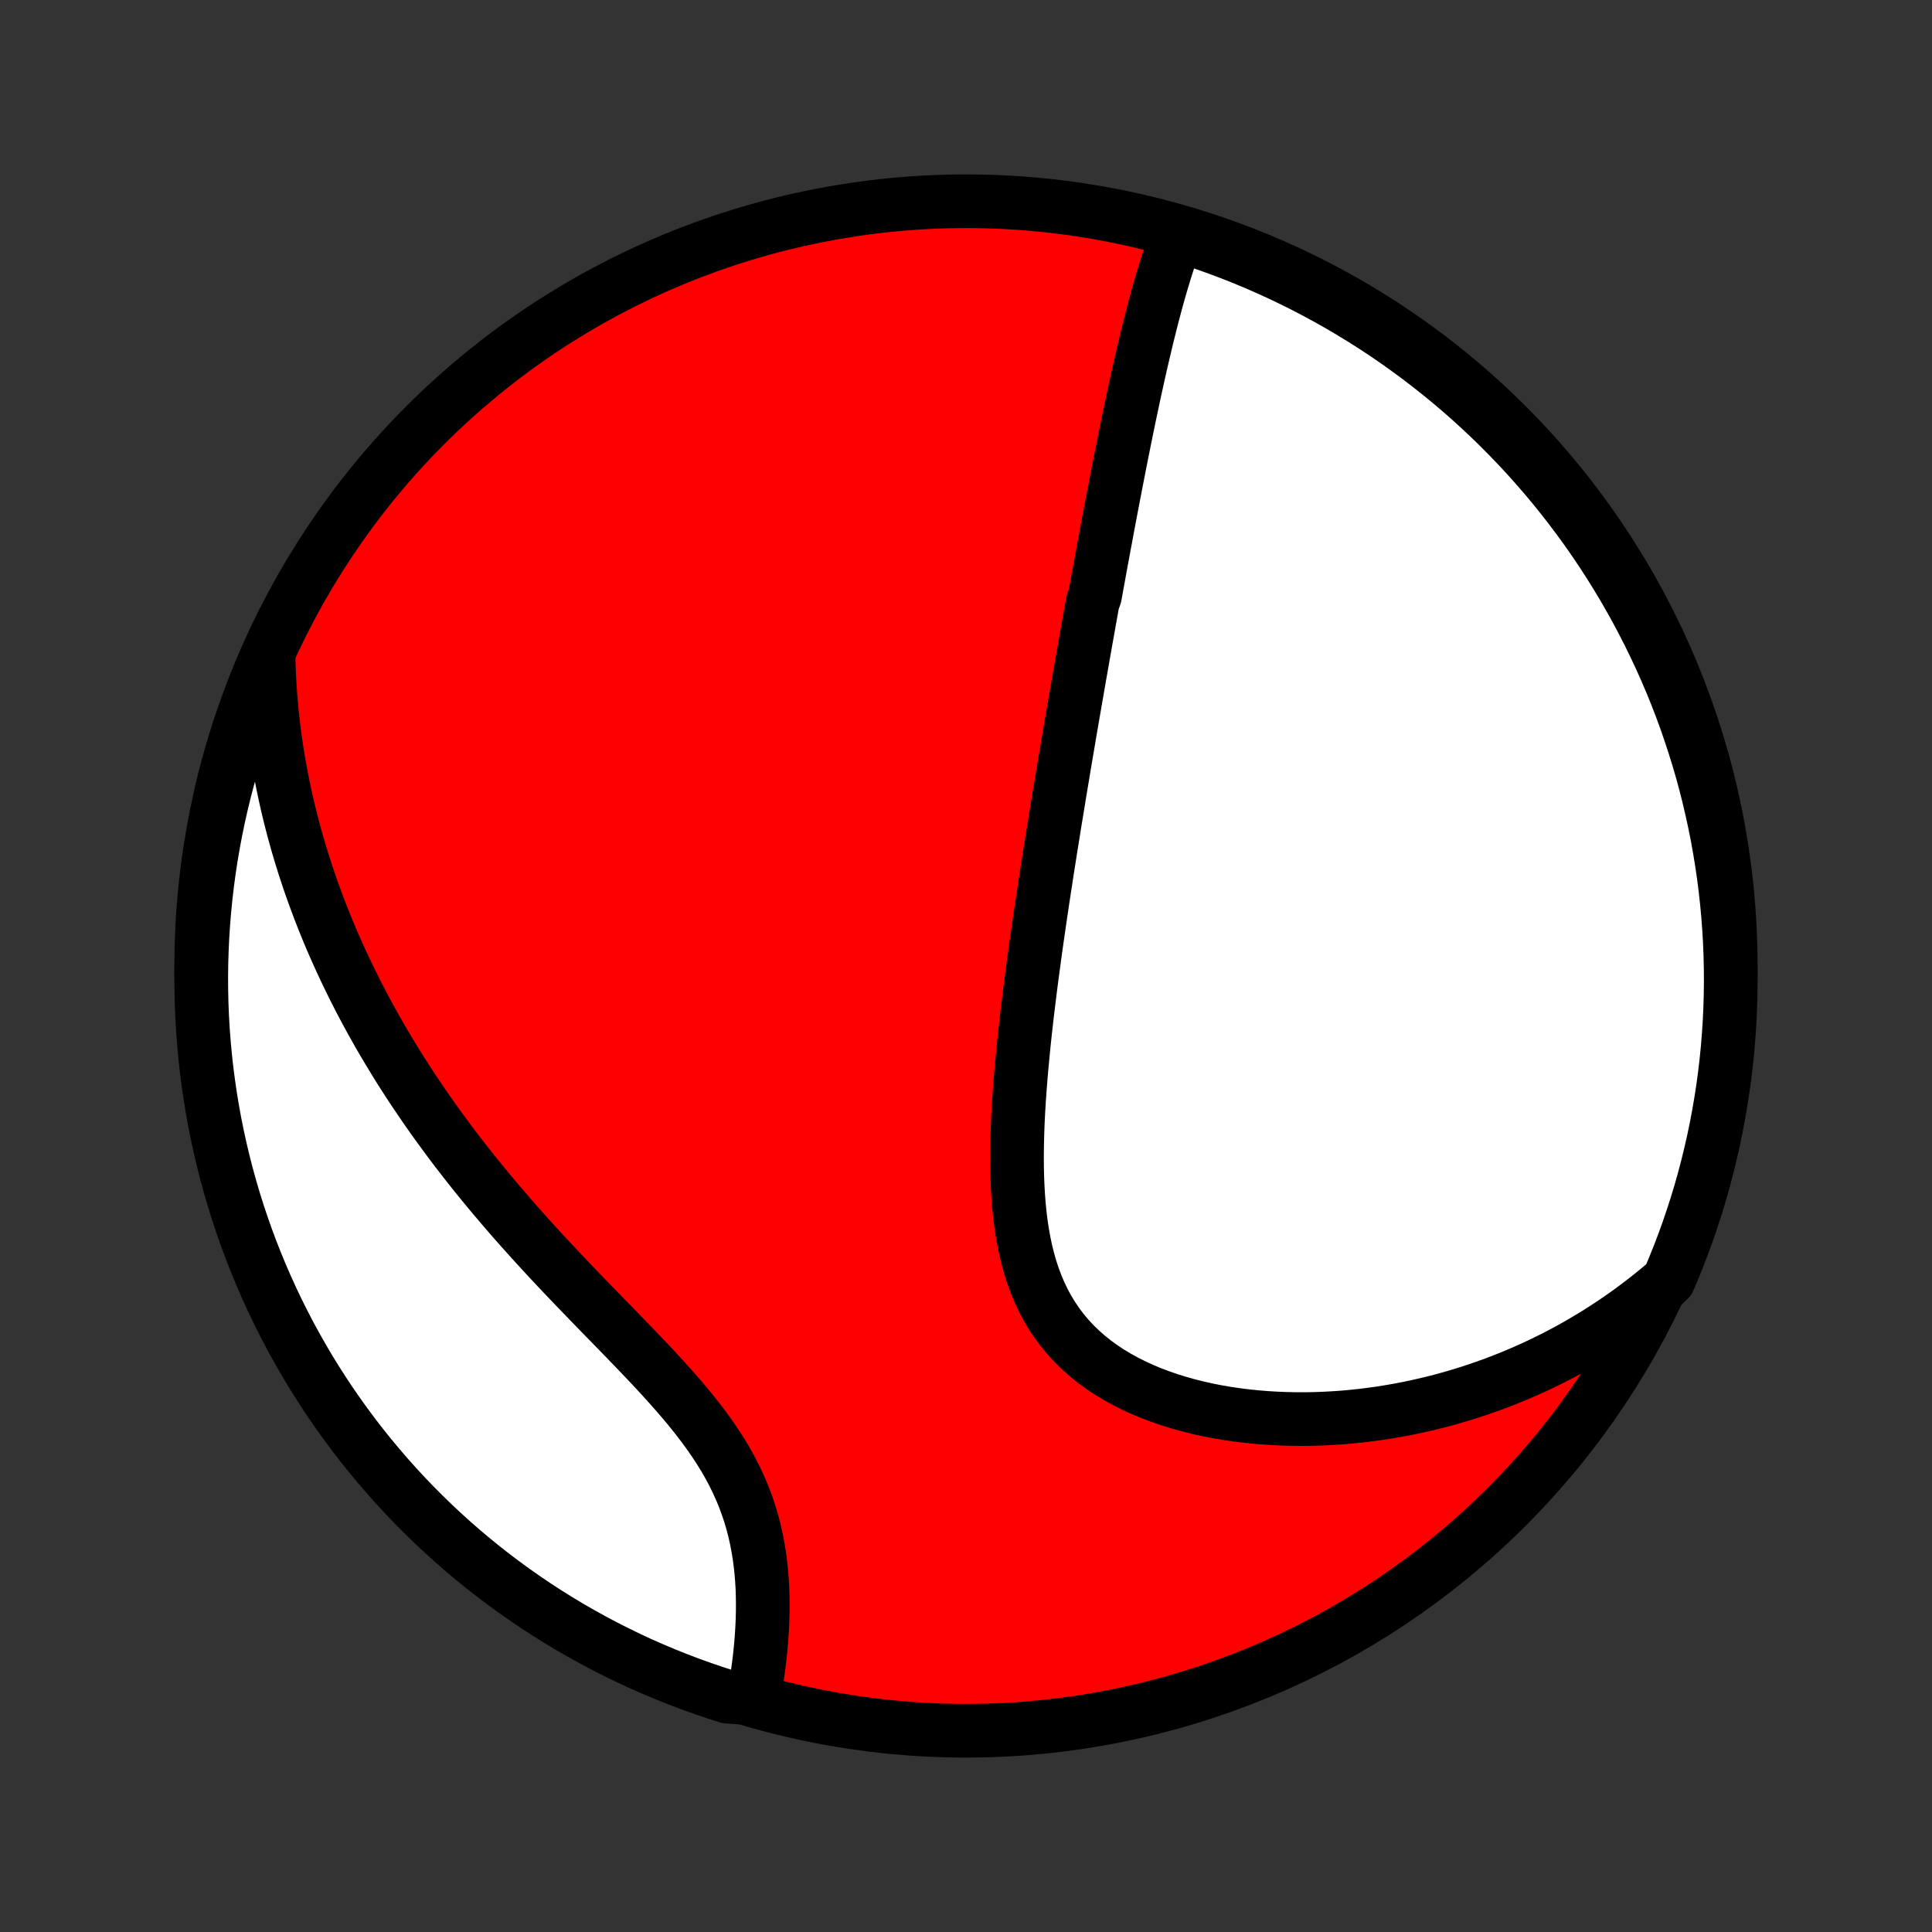 <?xml version="1.0" encoding="utf-8" standalone="no"?>
<!DOCTYPE svg PUBLIC "-//W3C//DTD SVG 1.1//EN"
  "http://www.w3.org/Graphics/SVG/1.1/DTD/svg11.dtd">
<!-- Created with matplotlib (http://matplotlib.org/) -->
<svg height="72pt" version="1.1" viewBox="0 0 72 72" width="72pt" xmlns="http://www.w3.org/2000/svg" xmlns:xlink="http://www.w3.org/1999/xlink">
 <rect x="0" y="0" width="72" height="72" fill="#333333" stroke="none"/>
 <defs>
  <style type="text/css">
*{stroke-linecap:butt;stroke-linejoin:round;}
  </style>
 </defs>
 <g id="figure_1">
  <g id="patch_1">
   <path d="
M0 72
L72 72
L72 0
L0 0
z
" style="fill:none;"/>
  </g>
  <g id="axes_1">
   <g id="PatchCollection_1">
    <defs>
     <path d="
M36 -7.5
C43.558 -7.5 50.808 -10.503 56.153 -15.848
C61.497 -21.192 64.5 -28.442 64.5 -36
C64.5 -43.558 61.497 -50.808 56.153 -56.153
C50.808 -61.497 43.558 -64.5 36 -64.5
C28.442 -64.5 21.192 -61.497 15.848 -56.153
C10.503 -50.808 7.5 -43.558 7.5 -36
C7.5 -28.442 10.503 -21.192 15.848 -15.848
C21.192 -10.503 28.442 -7.5 36 -7.5
z
" id="C0_0_a811fe30f3"/>
     <path d="
M43.884 -63.248
L43.797 -63.016
L43.712 -62.783
L43.63 -62.548
L43.551 -62.312
L43.474 -62.075
L43.4 -61.837
L43.328 -61.598
L43.257 -61.359
L43.188 -61.12
L43.121 -60.88
L43.056 -60.639
L42.992 -60.399
L42.929 -60.158
L42.868 -59.918
L42.808 -59.678
L42.748 -59.437
L42.691 -59.197
L42.634 -58.957
L42.578 -58.718
L42.522 -58.478
L42.468 -58.239
L42.414 -58
L42.362 -57.762
L42.309 -57.524
L42.258 -57.286
L42.207 -57.049
L42.157 -56.812
L42.107 -56.575
L42.058 -56.339
L42.01 -56.104
L41.961 -55.868
L41.913 -55.633
L41.866 -55.398
L41.819 -55.164
L41.773 -54.93
L41.726 -54.696
L41.681 -54.463
L41.635 -54.229
L41.59 -53.996
L41.545 -53.763
L41.5 -53.531
L41.455 -53.298
L41.411 -53.065
L41.367 -52.833
L41.323 -52.6
L41.279 -52.368
L41.236 -52.135
L41.193 -51.903
L41.149 -51.67
L41.106 -51.437
L41.063 -51.204
L41.02 -50.971
L40.977 -50.737
L40.935 -50.503
L40.892 -50.269
L40.849 -50.034
L40.807 -49.799
L40.722 -49.563
L40.679 -49.327
L40.637 -49.091
L40.594 -48.853
L40.552 -48.615
L40.51 -48.377
L40.467 -48.137
L40.425 -47.897
L40.382 -47.655
L40.339 -47.413
L40.297 -47.17
L40.254 -46.926
L40.211 -46.681
L40.168 -46.434
L40.125 -46.187
L40.082 -45.938
L40.039 -45.688
L39.995 -45.437
L39.952 -45.184
L39.908 -44.93
L39.864 -44.675
L39.821 -44.417
L39.777 -44.159
L39.733 -43.898
L39.688 -43.636
L39.644 -43.372
L39.6 -43.107
L39.555 -42.839
L39.51 -42.57
L39.466 -42.299
L39.421 -42.025
L39.376 -41.75
L39.33 -41.472
L39.285 -41.193
L39.24 -40.911
L39.194 -40.627
L39.148 -40.341
L39.103 -40.052
L39.057 -39.761
L39.011 -39.468
L38.966 -39.172
L38.92 -38.874
L38.874 -38.573
L38.829 -38.27
L38.783 -37.964
L38.738 -37.655
L38.693 -37.344
L38.648 -37.031
L38.603 -36.715
L38.559 -36.396
L38.516 -36.075
L38.472 -35.751
L38.429 -35.425
L38.387 -35.096
L38.346 -34.765
L38.305 -34.431
L38.265 -34.095
L38.227 -33.757
L38.189 -33.416
L38.153 -33.073
L38.119 -32.729
L38.086 -32.382
L38.055 -32.034
L38.026 -31.684
L37.999 -31.332
L37.975 -30.979
L37.954 -30.625
L37.935 -30.271
L37.921 -29.915
L37.91 -29.559
L37.903 -29.203
L37.9 -28.848
L37.903 -28.492
L37.911 -28.138
L37.925 -27.785
L37.945 -27.433
L37.972 -27.083
L38.007 -26.736
L38.049 -26.391
L38.101 -26.05
L38.162 -25.713
L38.232 -25.38
L38.314 -25.052
L38.406 -24.73
L38.51 -24.413
L38.627 -24.103
L38.756 -23.8
L38.898 -23.505
L39.053 -23.218
L39.223 -22.939
L39.406 -22.669
L39.603 -22.408
L39.813 -22.157
L40.037 -21.916
L40.274 -21.686
L40.524 -21.465
L40.786 -21.255
L41.06 -21.056
L41.344 -20.867
L41.639 -20.689
L41.944 -20.521
L42.257 -20.364
L42.578 -20.216
L42.907 -20.079
L43.242 -19.953
L43.583 -19.835
L43.929 -19.728
L44.279 -19.63
L44.634 -19.541
L44.991 -19.461
L45.351 -19.39
L45.713 -19.328
L46.077 -19.274
L46.441 -19.229
L46.806 -19.191
L47.172 -19.161
L47.537 -19.139
L47.901 -19.124
L48.265 -19.116
L48.627 -19.115
L48.988 -19.121
L49.348 -19.134
L49.705 -19.153
L50.061 -19.178
L50.414 -19.21
L50.764 -19.247
L51.112 -19.291
L51.457 -19.339
L51.8 -19.394
L52.139 -19.453
L52.476 -19.518
L52.809 -19.588
L53.139 -19.663
L53.466 -19.742
L53.79 -19.826
L54.11 -19.915
L54.427 -20.008
L54.741 -20.105
L55.051 -20.207
L55.358 -20.313
L55.661 -20.422
L55.962 -20.536
L56.259 -20.654
L56.552 -20.775
L56.842 -20.9
L57.129 -21.029
L57.413 -21.161
L57.693 -21.297
L57.97 -21.436
L58.244 -21.579
L58.515 -21.725
L58.782 -21.875
L59.046 -22.028
L59.308 -22.184
L59.566 -22.343
L59.821 -22.506
L60.073 -22.672
L60.322 -22.841
L60.569 -23.013
L60.812 -23.188
L61.052 -23.367
L61.29 -23.549
L61.525 -23.734
L61.756 -23.922
L61.986 -24.113
L62.191 -24.308
L62.383 -24.761
L62.567 -25.22
L62.743 -25.682
L62.911 -26.147
L63.07 -26.616
L63.222 -27.087
L63.365 -27.56
L63.5 -28.037
L63.626 -28.516
L63.744 -28.997
L63.854 -29.48
L63.955 -29.965
L64.047 -30.452
L64.131 -30.941
L64.207 -31.431
L64.274 -31.923
L64.332 -32.416
L64.382 -32.91
L64.422 -33.405
L64.455 -33.9
L64.478 -34.397
L64.493 -34.894
L64.5 -35.391
L64.497 -35.888
L64.486 -36.386
L64.467 -36.883
L64.438 -37.38
L64.401 -37.876
L64.355 -38.372
L64.301 -38.868
L64.238 -39.362
L64.166 -39.856
L64.086 -40.348
L63.998 -40.839
L63.9 -41.328
L63.794 -41.816
L63.68 -42.302
L63.558 -42.786
L63.427 -43.268
L63.287 -43.748
L63.139 -44.225
L62.983 -44.7
L62.819 -45.173
L62.647 -45.642
L62.467 -46.109
L62.278 -46.572
L62.081 -47.033
L61.877 -47.49
L61.664 -47.943
L61.444 -48.393
L61.216 -48.839
L60.981 -49.281
L60.737 -49.719
L60.487 -50.153
L60.228 -50.583
L59.963 -51.008
L59.69 -51.428
L59.41 -51.844
L59.123 -52.255
L58.828 -52.661
L58.527 -53.062
L58.219 -53.458
L57.904 -53.849
L57.583 -54.234
L57.254 -54.613
L56.92 -54.987
L56.579 -55.355
L56.231 -55.717
L55.878 -56.073
L55.519 -56.423
L55.153 -56.767
L54.782 -57.105
L54.405 -57.436
L54.023 -57.76
L53.634 -58.078
L53.241 -58.389
L52.842 -58.694
L52.438 -58.991
L52.03 -59.282
L51.616 -59.565
L51.197 -59.841
L50.774 -60.11
L50.347 -60.371
L49.915 -60.626
L49.479 -60.872
L49.038 -61.111
L48.594 -61.343
L48.146 -61.566
L47.694 -61.782
L47.239 -61.99
L46.78 -62.191
L46.318 -62.383
L45.853 -62.567
L45.384 -62.743
L44.913 -62.911
L44.44 -63.07
z
" id="C0_1_2bf017d01f"/>
     <path d="
M10.011 -47.397
L10.02 -47.098
L10.033 -46.802
L10.049 -46.507
L10.068 -46.214
L10.09 -45.922
L10.116 -45.631
L10.144 -45.342
L10.176 -45.054
L10.211 -44.767
L10.248 -44.481
L10.289 -44.197
L10.333 -43.913
L10.379 -43.63
L10.429 -43.349
L10.481 -43.068
L10.536 -42.788
L10.594 -42.509
L10.655 -42.23
L10.718 -41.952
L10.785 -41.675
L10.854 -41.398
L10.926 -41.122
L11.001 -40.846
L11.078 -40.57
L11.159 -40.295
L11.242 -40.02
L11.328 -39.745
L11.417 -39.471
L11.509 -39.196
L11.604 -38.922
L11.702 -38.648
L11.803 -38.373
L11.906 -38.099
L12.013 -37.825
L12.123 -37.55
L12.235 -37.275
L12.351 -37
L12.47 -36.725
L12.593 -36.45
L12.718 -36.174
L12.847 -35.897
L12.979 -35.621
L13.114 -35.344
L13.253 -35.066
L13.395 -34.788
L13.541 -34.51
L13.69 -34.231
L13.843 -33.951
L13.999 -33.671
L14.159 -33.39
L14.323 -33.109
L14.491 -32.827
L14.662 -32.544
L14.837 -32.261
L15.016 -31.977
L15.199 -31.692
L15.386 -31.407
L15.578 -31.121
L15.773 -30.834
L15.972 -30.547
L16.175 -30.259
L16.383 -29.971
L16.595 -29.682
L16.81 -29.392
L17.03 -29.102
L17.255 -28.812
L17.483 -28.52
L17.715 -28.229
L17.952 -27.937
L18.192 -27.645
L18.437 -27.352
L18.686 -27.059
L18.938 -26.766
L19.194 -26.472
L19.454 -26.179
L19.717 -25.885
L19.984 -25.591
L20.253 -25.297
L20.526 -25.004
L20.801 -24.71
L21.079 -24.417
L21.359 -24.124
L21.64 -23.831
L21.924 -23.538
L22.207 -23.245
L22.492 -22.953
L22.777 -22.661
L23.061 -22.369
L23.344 -22.078
L23.625 -21.786
L23.905 -21.495
L24.181 -21.204
L24.454 -20.913
L24.722 -20.621
L24.985 -20.33
L25.242 -20.038
L25.493 -19.746
L25.736 -19.453
L25.97 -19.159
L26.196 -18.865
L26.412 -18.57
L26.618 -18.273
L26.813 -17.976
L26.997 -17.678
L27.169 -17.378
L27.329 -17.077
L27.477 -16.775
L27.613 -16.473
L27.738 -16.169
L27.85 -15.864
L27.951 -15.56
L28.041 -15.255
L28.12 -14.949
L28.188 -14.645
L28.247 -14.34
L28.297 -14.037
L28.337 -13.734
L28.37 -13.433
L28.394 -13.134
L28.412 -12.836
L28.422 -12.541
L28.426 -12.248
L28.425 -11.957
L28.418 -11.67
L28.406 -11.386
L28.39 -11.104
L28.369 -10.826
L28.345 -10.552
L28.317 -10.281
L28.285 -10.014
L28.251 -9.751
L28.214 -9.492
L28.174 -9.236
L28.132 -8.985
L27.58 -8.738
L27.106 -8.772
L26.635 -8.923
L26.166 -9.083
L25.701 -9.25
L25.239 -9.426
L24.78 -9.61
L24.324 -9.802
L23.872 -10.001
L23.424 -10.209
L22.98 -10.425
L22.539 -10.648
L22.103 -10.879
L21.671 -11.118
L21.243 -11.364
L20.82 -11.618
L20.401 -11.879
L19.987 -12.148
L19.578 -12.424
L19.174 -12.707
L18.775 -12.997
L18.381 -13.294
L17.993 -13.598
L17.61 -13.909
L17.233 -14.227
L16.862 -14.551
L16.496 -14.882
L16.136 -15.219
L15.783 -15.563
L15.435 -15.912
L15.094 -16.268
L14.759 -16.63
L14.431 -16.998
L14.109 -17.372
L13.794 -17.751
L13.485 -18.136
L13.184 -18.526
L12.889 -18.922
L12.602 -19.323
L12.321 -19.728
L12.048 -20.139
L11.782 -20.555
L11.524 -20.975
L11.273 -21.4
L11.029 -21.83
L10.793 -22.263
L10.565 -22.701
L10.344 -23.143
L10.132 -23.589
L9.927 -24.039
L9.73 -24.492
L9.541 -24.949
L9.36 -25.409
L9.188 -25.872
L9.023 -26.339
L8.867 -26.808
L8.719 -27.28
L8.579 -27.755
L8.447 -28.233
L8.325 -28.712
L8.21 -29.194
L8.104 -29.678
L8.006 -30.164
L7.917 -30.652
L7.837 -31.141
L7.765 -31.632
L7.701 -32.124
L7.647 -32.618
L7.601 -33.112
L7.563 -33.608
L7.534 -34.103
L7.514 -34.6
L7.503 -35.097
L7.5 -35.594
L7.506 -36.092
L7.521 -36.589
L7.544 -37.086
L7.576 -37.583
L7.617 -38.08
L7.666 -38.575
L7.724 -39.07
L7.79 -39.564
L7.865 -40.057
L7.949 -40.549
L8.041 -41.039
L8.142 -41.528
L8.251 -42.015
L8.369 -42.501
L8.495 -42.984
L8.629 -43.465
L8.772 -43.944
L8.923 -44.42
L9.083 -44.894
L9.25 -45.365
L9.426 -45.834
L9.61 -46.299
z
" id="C0_2_afe41eb242"/>
    </defs>
    <g clip-path="url(#p1bffca34e9)">
     <use style="fill:#ff0000;stroke:#000000;stroke-width:2.0;" x="0.0" xlink:href="#C0_0_a811fe30f3" y="72.0"/>
    </g>
    <g clip-path="url(#p1bffca34e9)">
     <use style="fill:#ffffff;stroke:#000000;stroke-width:2.0;" x="0.0" xlink:href="#C0_1_2bf017d01f" y="72.0"/>
    </g>
    <g clip-path="url(#p1bffca34e9)">
     <use style="fill:#ffffff;stroke:#000000;stroke-width:2.0;" x="0.0" xlink:href="#C0_2_afe41eb242" y="72.0"/>
    </g>
   </g>
  </g>
 </g>
 <defs>
  <clipPath id="p1bffca34e9">
   <rect height="72.0" width="72.0" x="0.0" y="0.0"/>
  </clipPath>
 </defs>
</svg>
